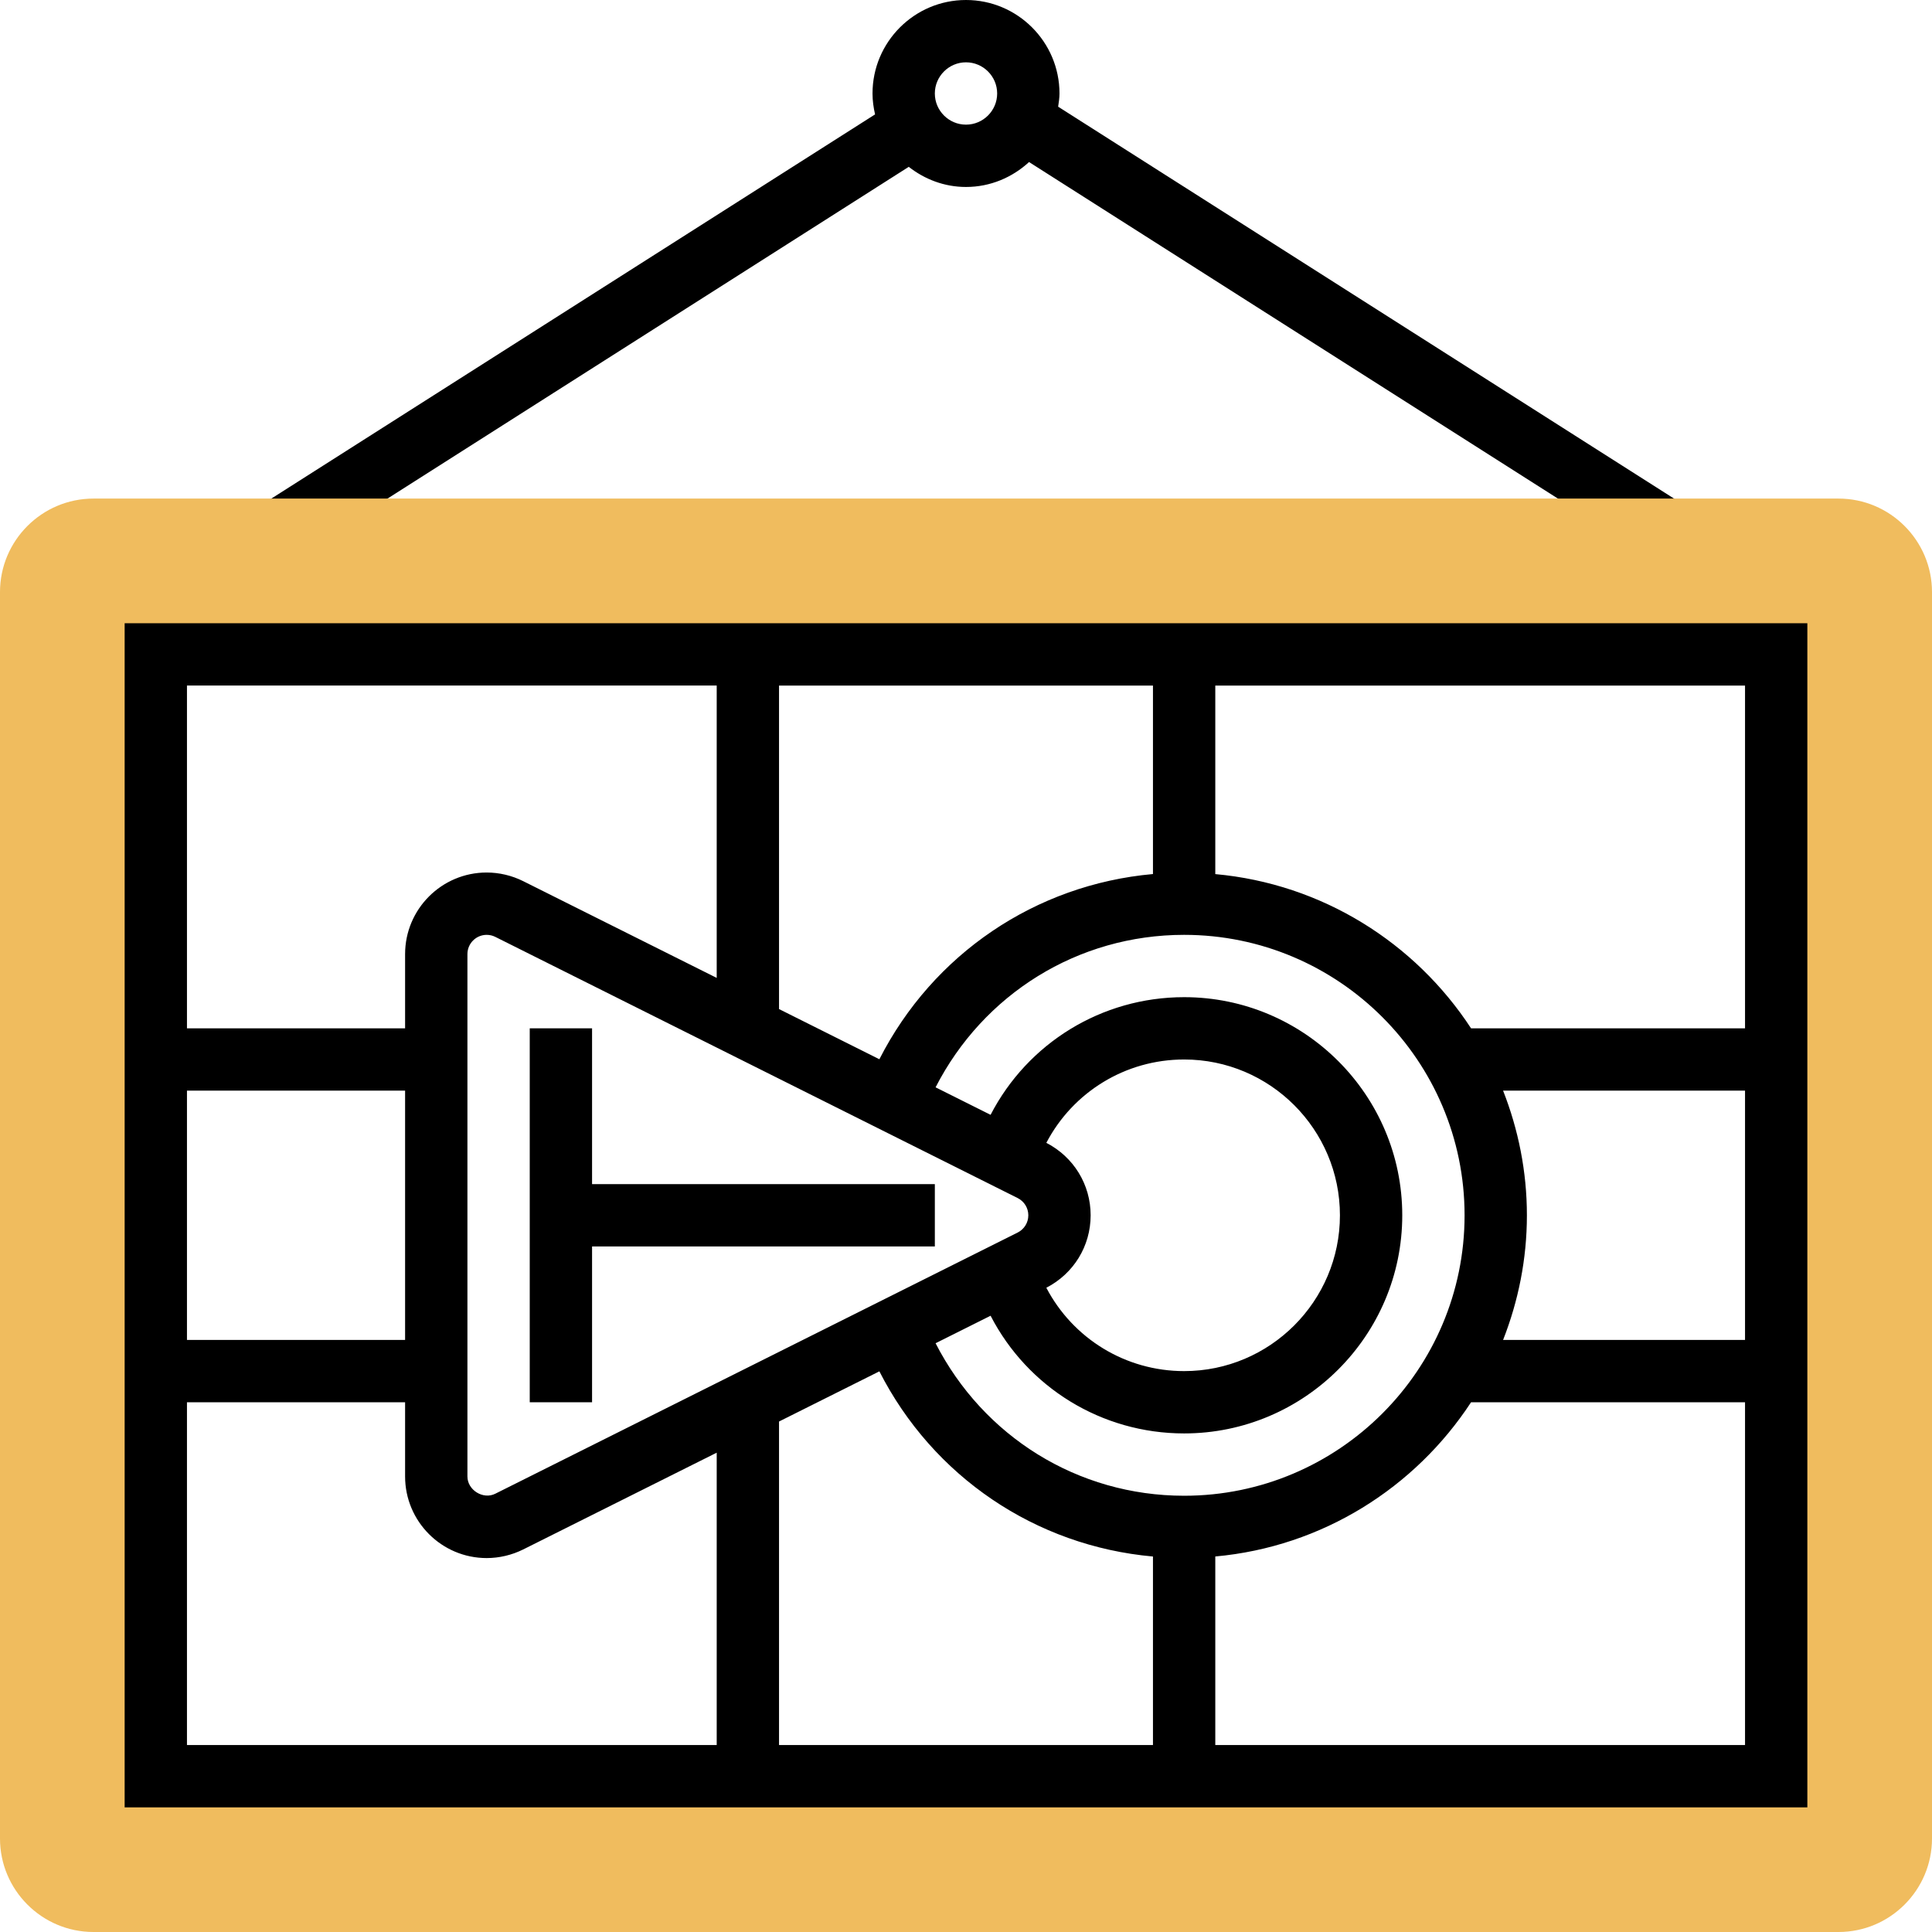 <svg height="496pt" viewBox="0 0 496 496" width="496pt" xmlns="http://www.w3.org/2000/svg"><path d="m431.727 129.246-160.07-101.855c.16-1.117.344-2.23.344-3.391 0-13.23-10.77-24-24-24s-24 10.77-24 24c0 1.855.258 3.641.656 5.367l-156.953 99.879 8.594 13.508 157.008-99.922c4.07 3.191 9.137 5.168 14.695 5.168 6.258 0 11.91-2.465 16.184-6.398l158.945 101.141zm-183.727-97.246c-4.406 0-8-3.594-8-8s3.594-8 8-8 8 3.594 8 8-3.594 8-8 8zm0 0"/><path d="m472 128h-448c-13.23 0-24 10.77-24 24v320c0 13.23 10.77 24 24 24h448c13.23 0 24-10.77 24-24v-320c0-13.23-10.77-24-24-24zm-16 328h-416v-288h416zm0 0" fill="#f0bc5e"/><path d="m32 160v304h432v-304zm416 104h-70.336c-14.344-21.945-38.184-37.105-65.664-39.594v-48.406h136zm-152-39.609c-30.168 2.707-56.488 20.547-70.238 47.547l-25.762-12.883v-83.055h96zm-34.734 83.184c1.688.852 2.734 2.547 2.734 4.426s-1.047 3.574-2.734 4.426l-134.113 67.055c-3.121 1.566-7.152-.945-7.152-4.426v-134.109c0-2.73 2.215-4.945 4.945-4.945.758 0 1.527.176 2.207.52zm7.359-14.176c6.816-13.016 20.285-21.398 35.375-21.398 22.055 0 40 17.945 40 40s-17.945 40-40 40c-15.078 0-28.559-8.383-35.375-21.398 7.008-3.617 11.375-10.699 11.375-18.602s-4.367-14.984-11.375-18.602zm-42.863 58.664c13.75 27 40.07 44.84 70.238 47.539v48.398h-96v-83.055zm78.238 31.938c-27.312 0-51.543-15.215-63.809-39.152l14.121-7.062c9.496 18.383 28.473 30.215 49.688 30.215 30.879 0 56-25.129 56-56s-25.121-56-56-56c-21.215 0-40.191 11.832-49.688 30.207l-14.121-7.062c12.266-23.93 36.496-39.145 63.809-39.145 39.695 0 72 32.297 72 72s-32.305 72-72 72zm81.887-104h62.113v64h-62.113c3.898-9.938 6.113-20.703 6.113-32s-2.215-22.062-6.113-32zm-201.887-104v75.055l-49.688-24.84c-2.898-1.445-6.137-2.215-9.367-2.215-11.555 0-20.945 9.391-20.945 20.945v19.055h-56v-88zm-80 168h-56v-64h56zm-56 16h56v19.055c0 11.547 9.391 20.945 20.945 20.945 3.23 0 6.469-.77 9.367-2.207l49.688-24.848v75.055h-136zm264 88v-48.406c27.48-2.488 51.312-17.656 65.664-39.594h70.336v88zm0 0"/><path d="m152 320h88v-16h-88v-40h-16v96h16zm0 0"/></svg>